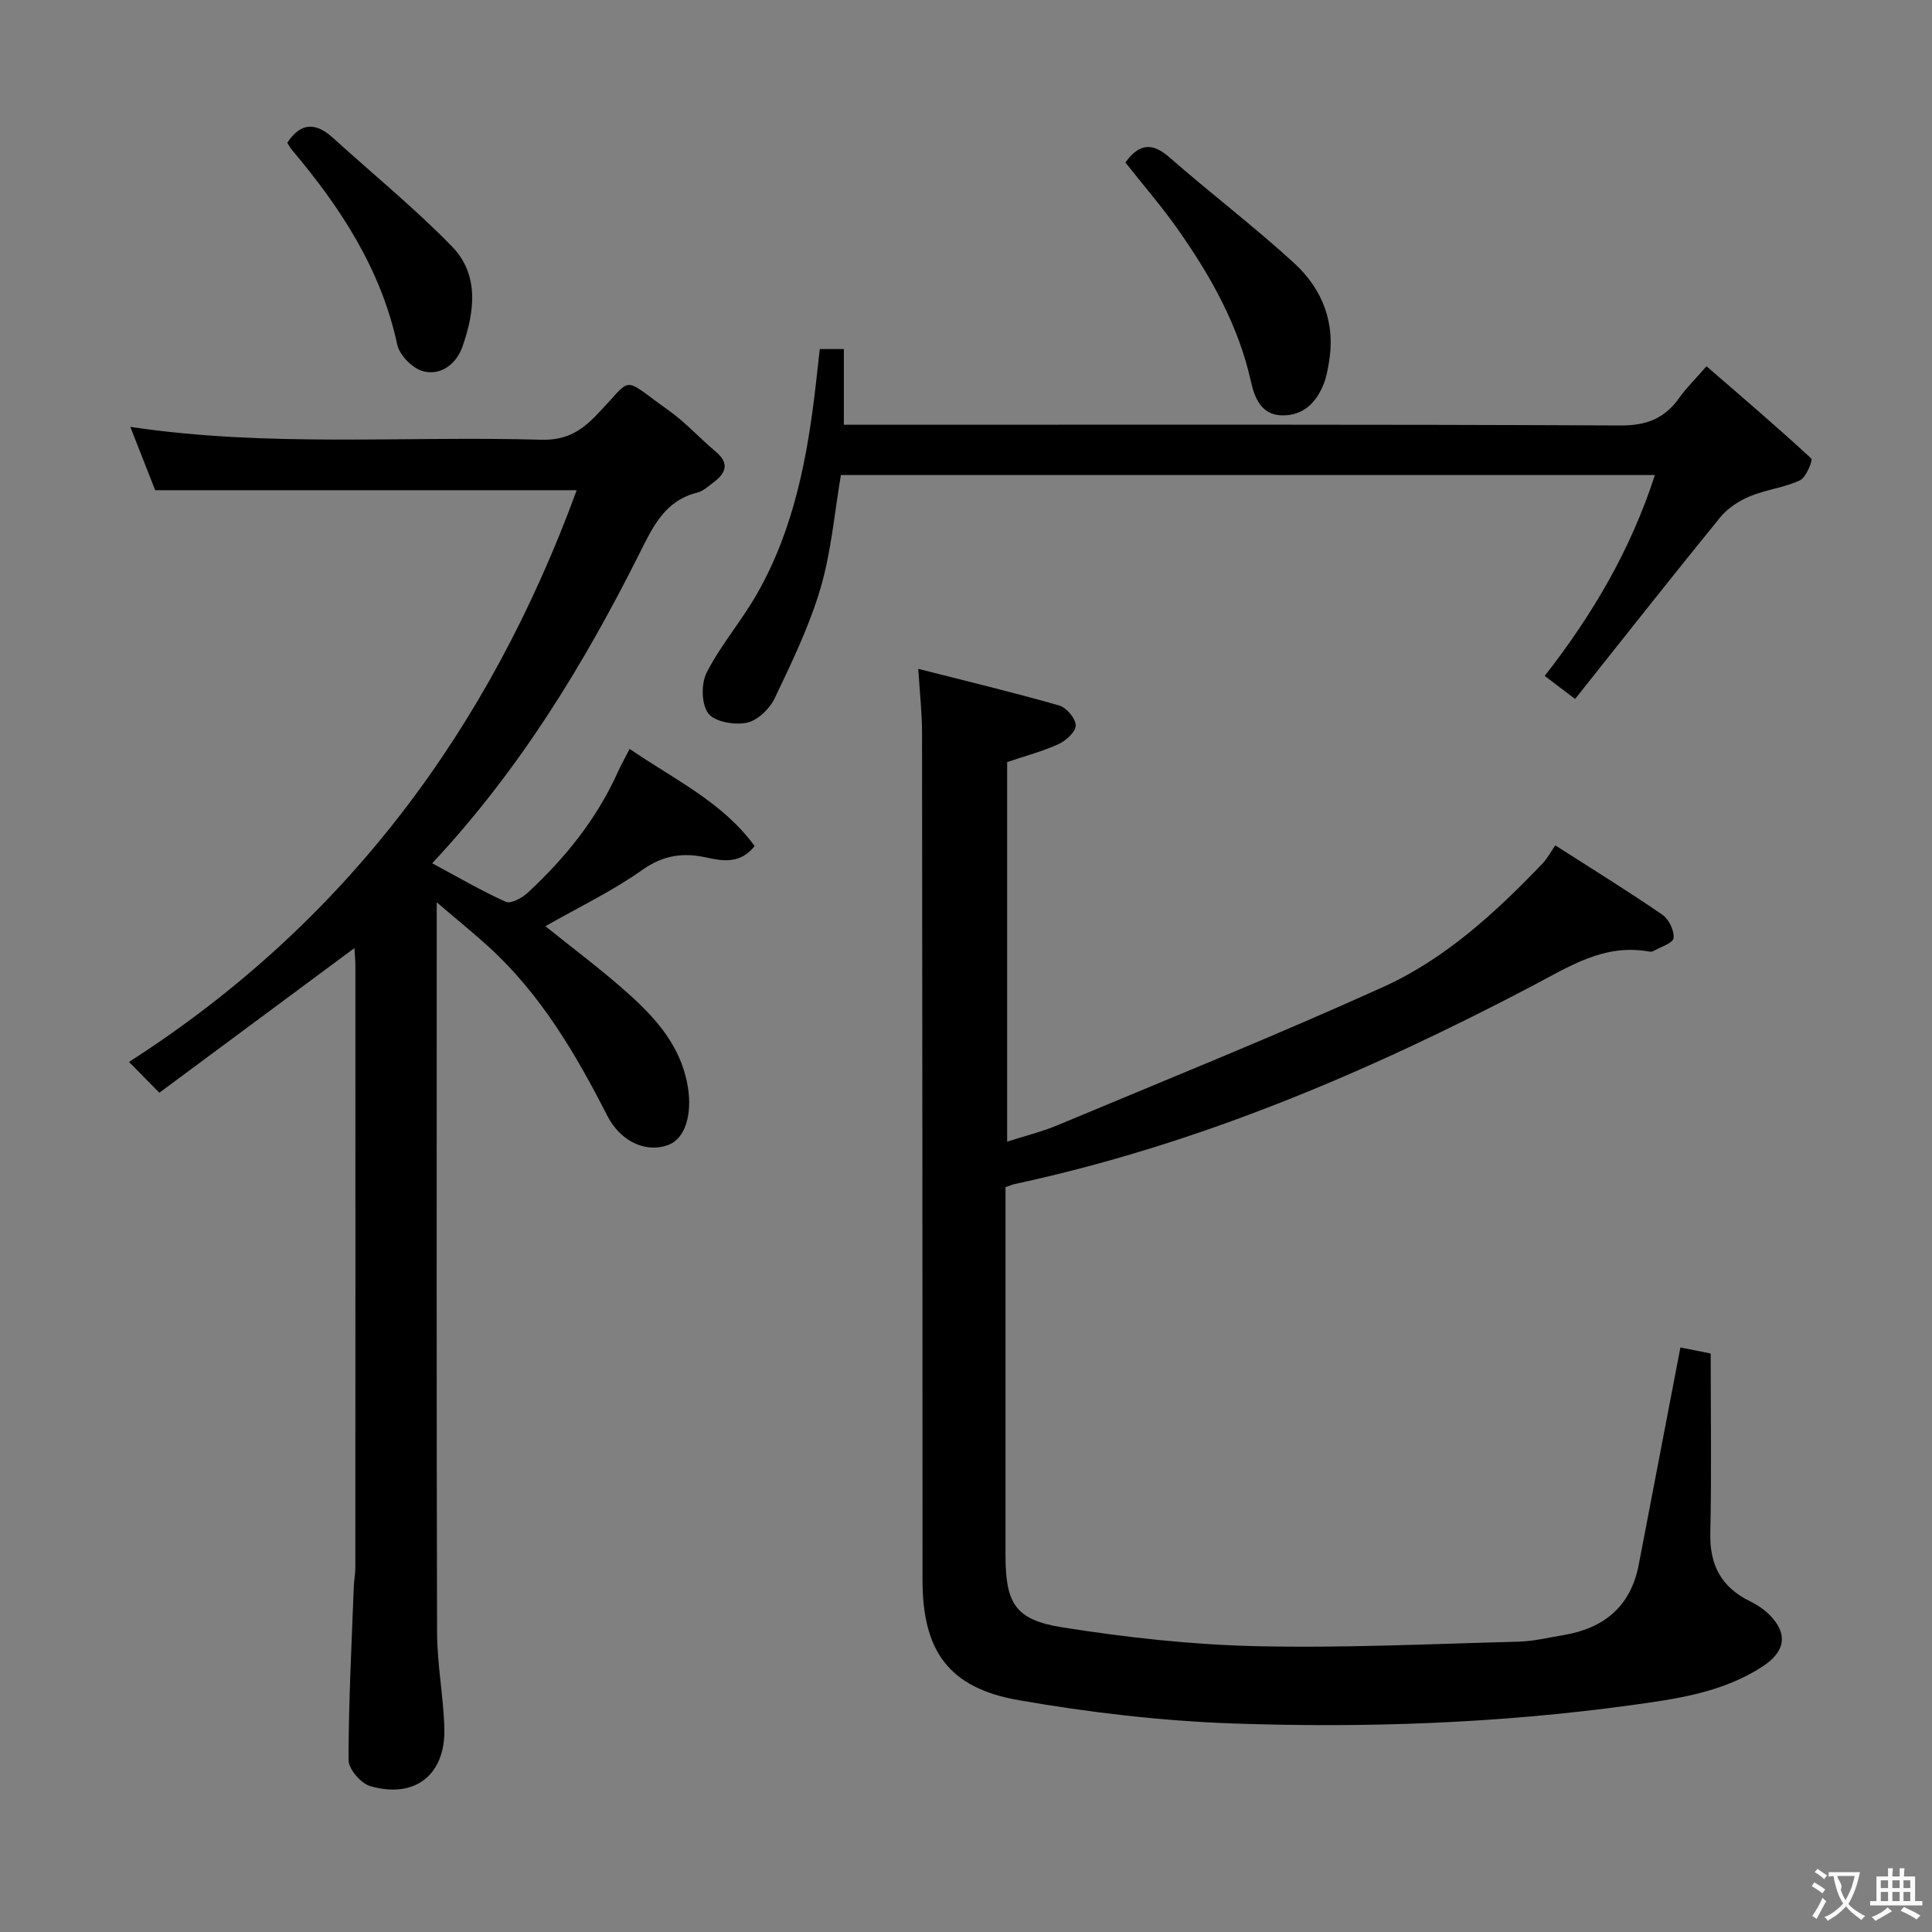 <svg enable-background="new 0 0 400 400" viewBox="0 0 400 400" xmlns="http://www.w3.org/2000/svg"><rect x="0" y="0" width="400" height="400" fill="#808080" stroke="none"/><g fill="#010000"><path d="m322 175.02c8.01 5.13 15.21 9.57 22.18 14.37 1.34.92 2.49 3.3 2.31 4.84-.13 1.05-2.7 1.83-4.21 2.69-.26.15-.67.13-.98.07-9.24-1.62-16.35 3.09-24.08 7.15-34.06 17.88-69.3 32.87-107.13 41-.47.1-.92.31-1.91.65v4.75c0 23.83-.01 47.66 0 71.49.01 9.85 1.95 13.33 11.67 14.88 13.25 2.1 26.71 3.6 40.11 3.91 18.12.42 36.28-.46 54.42-.93 3.13-.08 6.25-.85 9.36-1.37 8.4-1.41 13.9-5.96 15.55-14.59 2.83-14.8 5.68-29.6 8.62-44.95 1.66.33 3.8.76 6.27 1.25 0 12.59.2 24.91-.08 37.21-.15 6.62 2.3 11.18 8.19 14.07 1.47.72 2.91 1.67 4.06 2.82 3.89 3.9 3.29 7.58-1.33 10.63-8.35 5.5-17.98 6.79-27.48 8.1-27.25 3.74-54.71 4.72-82.15 3.77-14.88-.52-29.82-2.27-44.49-4.83-14.51-2.53-19.89-10.22-19.9-24.81-.02-58.49-.03-116.98-.1-175.47 0-4.1-.47-8.2-.78-13.24 10.04 2.56 19.66 4.86 29.16 7.58 1.5.43 3.39 2.64 3.44 4.1.05 1.28-1.97 3.16-3.5 3.87-3.29 1.52-6.85 2.44-10.7 3.75v78.58c3.68-1.18 7.2-2.04 10.49-3.42 22.49-9.41 45.12-18.53 67.33-28.58 12.85-5.81 23.27-15.39 33-25.55 1.03-1.09 1.74-2.46 2.66-3.79z"/><path d="m73.38 196.29c-13.73 10.18-27.05 20.06-40.39 29.95-2.28-2.31-3.97-4.04-6.28-6.38 44.83-28.73 74.6-68.93 92.69-118.37-28.94 0-57.8 0-87.27 0-1.53-3.88-3.26-8.31-5.15-13.11 28.49 4.27 56.8 1.85 85.03 2.66 4.79.14 7.93-1.47 11.19-4.8 8.23-8.42 4.97-8.55 15.2-1.3 3.51 2.49 6.44 5.77 9.76 8.54 2.94 2.46 2.14 4.48-.46 6.41-1.07.79-2.14 1.8-3.37 2.11-6.6 1.64-9.09 6.9-11.81 12.34-11.57 23.12-24.96 45.08-43.04 64.39 5.28 2.84 10.14 5.68 15.24 7.98 1.04.47 3.34-.78 4.5-1.85 7.77-7.17 14.32-15.29 18.7-25.02.67-1.49 1.49-2.92 2.44-4.79 9.15 6.3 19.19 10.94 25.88 20.12-2.95 3.69-6.47 3.14-9.86 2.39-4.91-1.09-9.03-.55-13.43 2.57-6.2 4.39-13.16 7.71-20.03 11.63 5.71 4.61 11.7 9.05 17.22 14.01 5.85 5.24 10.99 11.09 12.29 19.38.88 5.6-.56 10.48-3.91 11.83-4.55 1.83-9.97-.46-12.81-6.02-6.54-12.82-13.77-25.12-24.54-34.94-3.14-2.86-6.45-5.53-10.75-9.21v6.71c0 48.16-.06 96.33.07 144.49.02 6.62 1.33 13.23 1.51 19.87.25 9.58-6.11 14.59-15.34 11.92-1.93-.56-4.5-3.53-4.5-5.39.01-11.97.64-23.94 1.09-35.92.05-1.33.32-2.65.32-3.97.02-41.5.02-83 .01-124.49 0-1.14-.12-2.28-.2-3.74z"/><path d="m174.1 98.35c-1.34 7.84-1.99 15.87-4.22 23.43-2.31 7.85-5.94 15.35-9.48 22.77-1.05 2.2-3.56 4.63-5.79 5.09-2.54.52-6.66-.19-7.97-1.94-1.44-1.93-1.5-6.2-.31-8.5 2.95-5.73 7.28-10.74 10.47-16.37 7.61-13.41 10.4-28.25 12.12-43.35.26-2.3.52-4.61.81-7.21h4.98v15.67h5.84c51.65 0 103.31-.1 154.96.15 5.44.03 9.15-1.48 12.17-5.73 1.43-2.02 3.23-3.77 5.63-6.53 7.39 6.4 14.67 12.61 21.69 19.09.37.34-1.06 3.93-2.35 4.53-3.27 1.52-7.05 1.92-10.4 3.32-2.26.95-4.58 2.47-6.11 4.35-10.07 12.36-19.93 24.9-30.03 37.59-2.61-1.98-4.42-3.34-6.29-4.77 9.93-12.73 17.79-26.09 22.81-41.59-56.5 0-112.51 0-168.53 0z"/><path d="m233 33.64c2.87-3.97 5.57-4.17 9.13-1.05 8.48 7.42 17.48 14.26 25.79 21.87 5.9 5.4 8.67 12.48 7.2 20.73-.26 1.45-.52 2.93-1.06 4.29-1.51 3.83-4.16 6.53-8.48 6.52-4.41-.01-5.82-3.57-6.58-6.99-2.57-11.57-8.23-21.64-14.9-31.19-3.4-4.87-7.32-9.38-11.1-14.18z"/><path d="m59.48 29.56c2.88-4.39 6.02-4.15 9.5-.98 8.22 7.47 16.87 14.51 24.6 22.45 5.71 5.87 4.67 13.56 2.18 20.71-1.23 3.54-4.41 6.09-8.14 5.13-2.17-.56-4.89-3.3-5.37-5.49-3.35-15.65-11.75-28.42-21.81-40.35-.41-.48-.7-1.07-.96-1.47z"/></g><path d="m377.9 391.2c-.2.3-.4.5-.6.8-.7-.6-1.4-1-2.2-1.5.2-.3.4-.5.5-.8.6.4 1.4.8 2.3 1.5zm-1.8 6.1c-.2-.2-.5-.4-.9-.6.4-.6.8-1.2 1.2-1.9s.7-1.3.9-1.9c.3.3.5.5.8.7-.7 1.3-1.4 2.6-2 3.7zm2.2-9c-.3.3-.5.5-.6.8-.6-.6-1.3-1.1-2-1.5.3-.3.5-.5.6-.7.6.5 1.3.9 2 1.4zm.3.2v-.9h2 4.5c-.3 1.3-.6 2.5-1 3.6s-.9 2.1-1.4 3c.4.5 1 1 1.6 1.4s1.2.8 1.9 1.1c-.3.2-.5.4-.8.8-.4-.3-1-.7-1.6-1.2s-1.2-1.1-1.6-1.6c-.5.6-1.1 1.1-1.7 1.6s-1.4.9-2.1 1.4c-.1-.3-.3-.5-.7-.8.6-.2 1.2-.5 1.9-1s1.4-1.1 2-1.8c-.5-.8-.9-1.6-1.2-2.5s-.6-2-.8-3.2c-.4.1-.7.1-1 .1zm2.5 2.7c.3 1 .7 1.7 1 2.2.3-.5.6-1.1 1-2s.6-1.9.9-3h-3.2-.4c.1.9 1.3 1.8.7 2.8z" fill="#fbfafa"/><path d="m396.5 388.5v1.5 3.6h1.5v.9c-.4 0-1 0-1.7 0h-7.9c-.5 0-.9 0-1.2 0v-.9h1.3v-3.5c0-.7 0-1.2 0-1.6h2.4c0-.8 0-1.4 0-1.7h1c0 .3-.1.8-.1 1.7h1.5c0-.8 0-1.4 0-1.7h1c0 .3-.1.9-.1 1.7zm-8.2 9.2c-.2-.3-.5-.5-.8-.8.8-.3 1.4-.6 1.9-.9s1-.7 1.4-1.1c.3.3.6.5.9.8-1.6 1-2.8 1.6-3.4 2zm2.6-6.8v-1.6h-1.5v1.6zm0 2.7v-1.9h-1.5v1.9zm2.4-2.7v-1.6h-1.5v1.6zm0 2.7v-1.9h-1.5v1.9zm.2 2 .7-.8c.4.2.9.5 1.6.8s1.3.7 1.8 1c-.3.3-.5.5-.8.8-.4-.3-1.5-1-3.3-1.8zm2-4.7v-1.6h-1.4v1.6zm0 2.7v-1.9h-1.4v1.9z" fill="#fbfafa"/></svg>